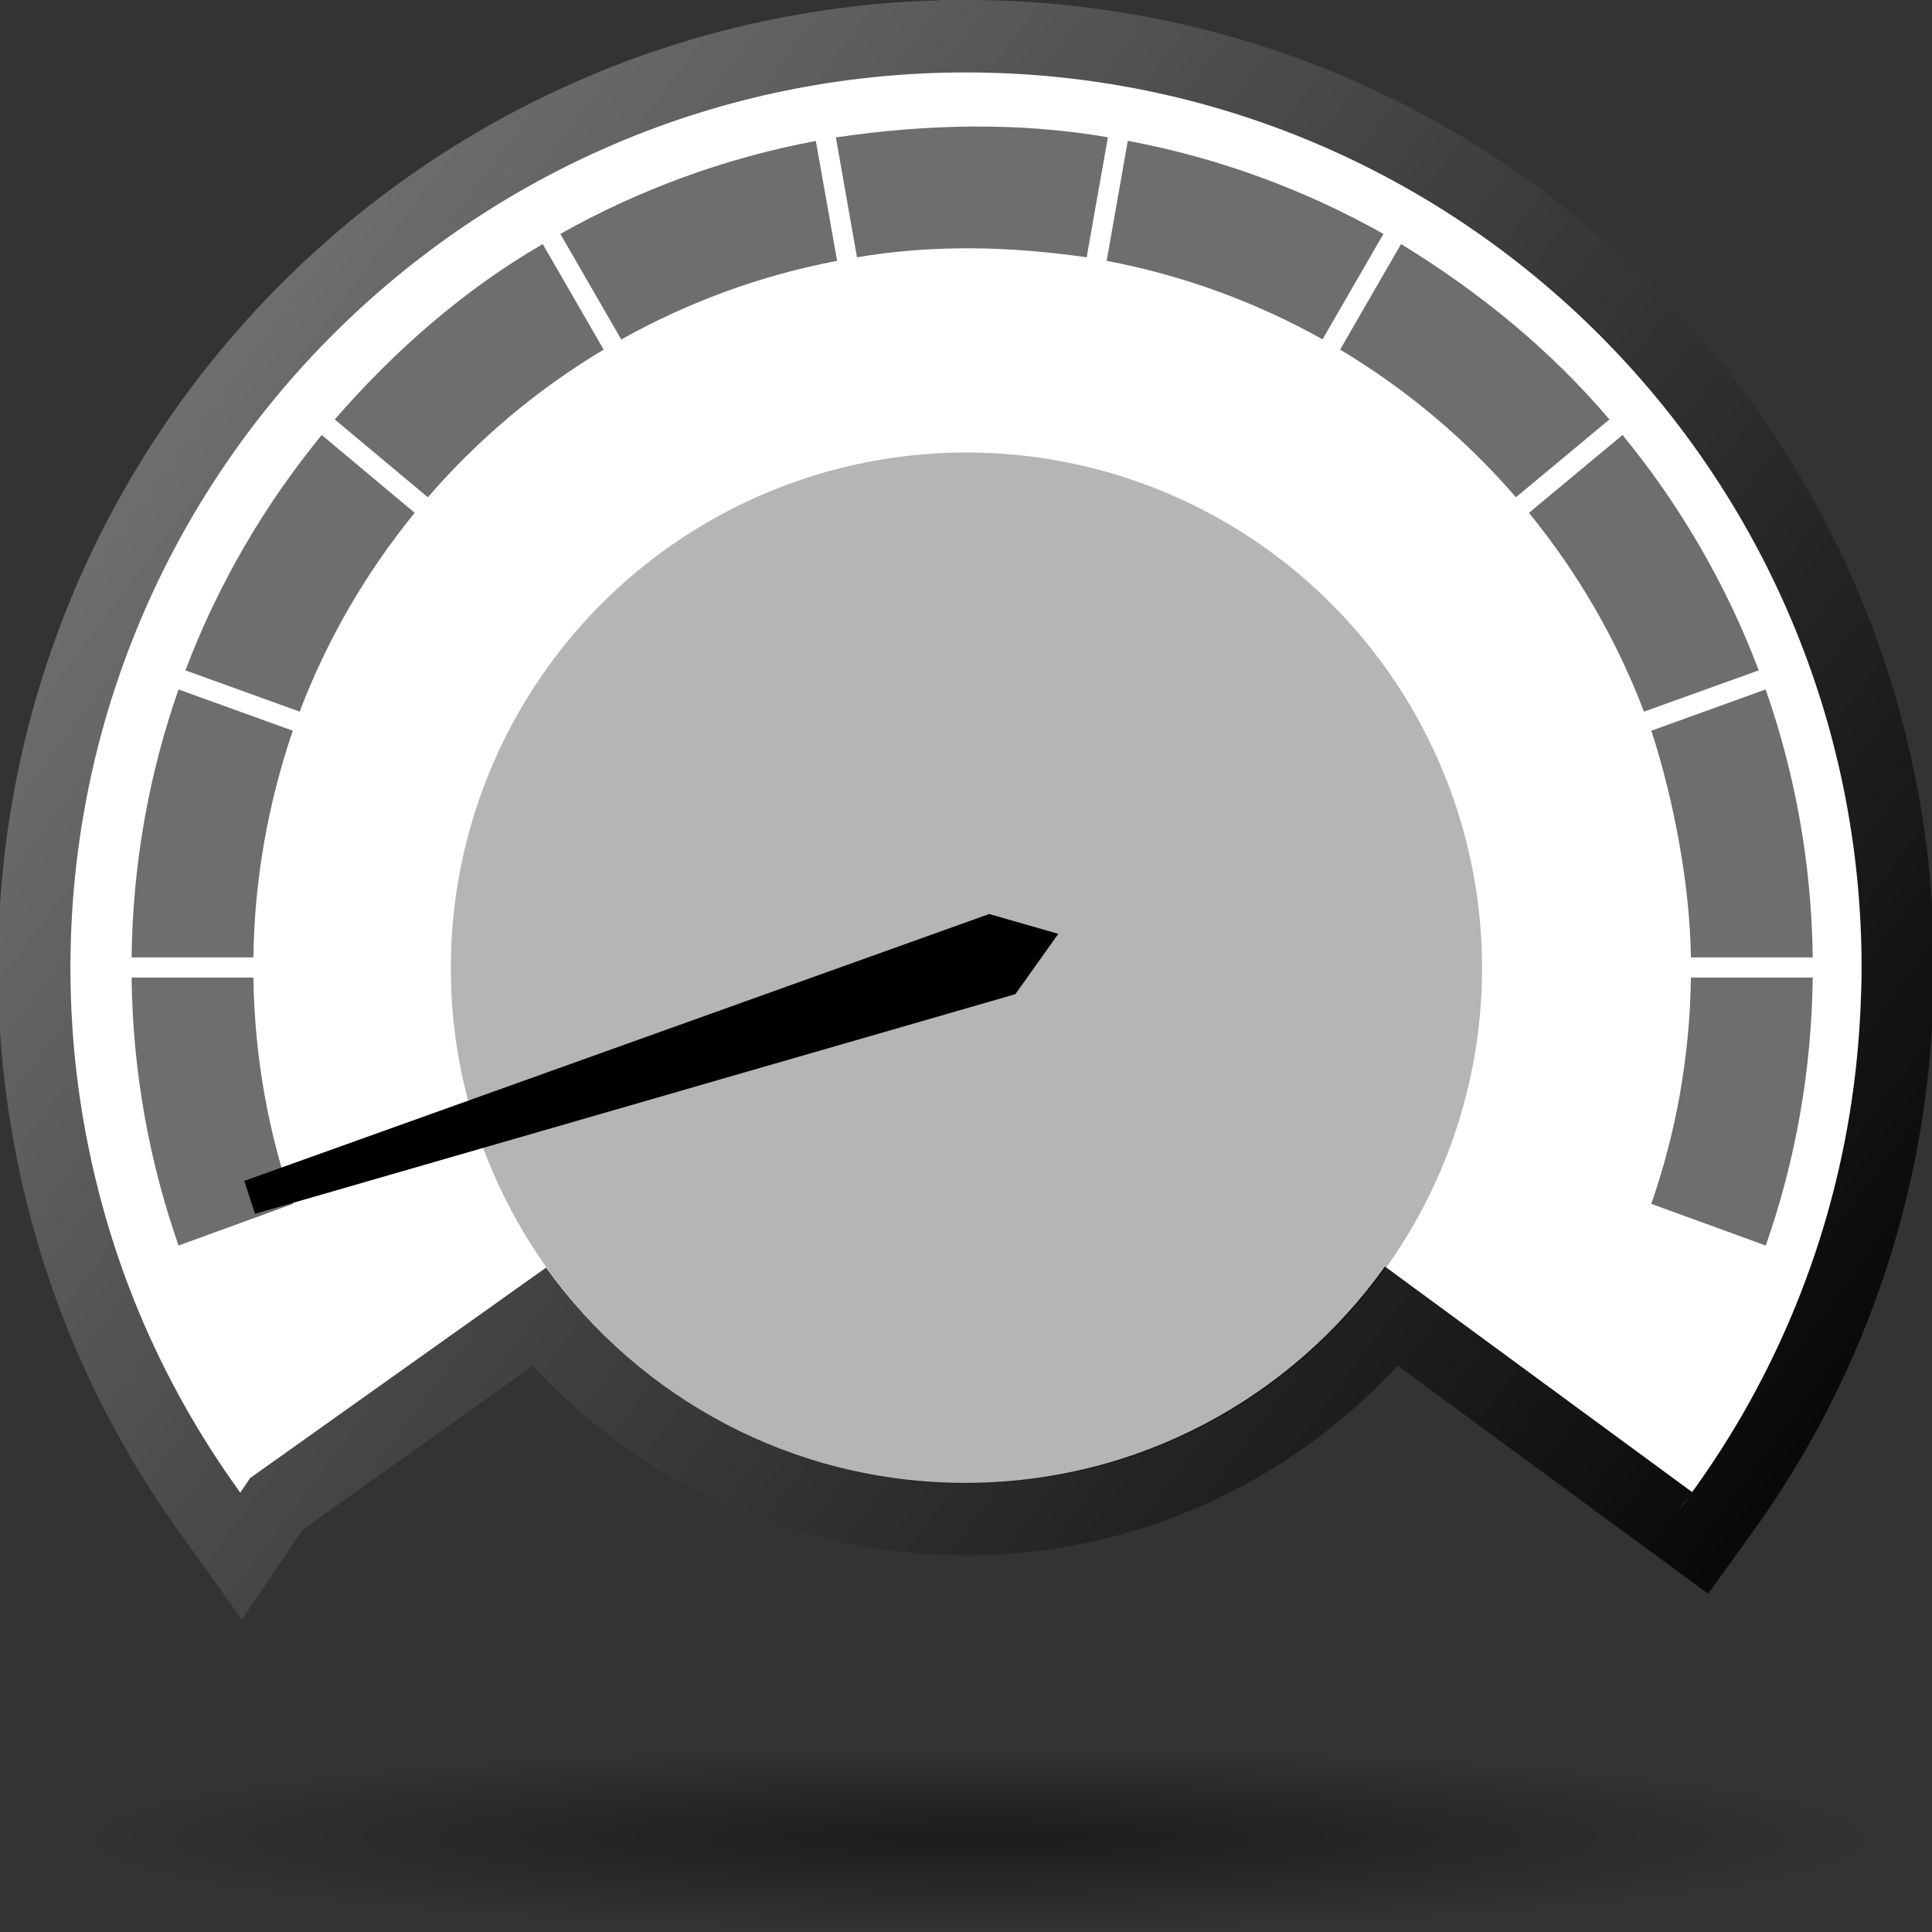 <?xml version="1.0" encoding="UTF-8" standalone="no"?>
<!-- Creator: CorelDRAW -->

<svg
   xmlns:dc="http://purl.org/dc/elements/1.1/"
   xmlns:cc="http://creativecommons.org/ns#"
   xmlns:rdf="http://www.w3.org/1999/02/22-rdf-syntax-ns#"
   xmlns:svg="http://www.w3.org/2000/svg"
   xmlns="http://www.w3.org/2000/svg"
   xmlns:xlink="http://www.w3.org/1999/xlink"
   xmlns:sodipodi="http://sodipodi.sourceforge.net/DTD/sodipodi-0.dtd"
   xmlns:inkscape="http://www.inkscape.org/namespaces/inkscape"
   xml:space="preserve"
   width="400"
   height="400"
   style="fill-rule:evenodd"
   viewBox="0 0 112.889 112.889"
   id="svg3841"
   version="1.1"
   inkscape:version="0.47 r22583"
   sodipodi:docname="gebr-speed-verylow.svg"
   inkscape:export-filename="/home/ian/Projects/gebrproject/libgebr/gui/icons/gebr-theme/16x16/stock/gebr-speed-medium.png"
   inkscape:export-xdpi="3.5999999"
   inkscape:export-ydpi="3.5999999"><rect x="0" y="0" width="112.889" height="112.889" fill="#333333" stroke="none"/><sodipodi:namedview
   pagecolor="#ffffff"
   bordercolor="#666666"
   borderopacity="1"
   objecttolerance="10"
   gridtolerance="10"
   guidetolerance="10"
   inkscape:pageopacity="0"
   inkscape:pageshadow="2"
   inkscape:window-width="1680"
   inkscape:window-height="976"
   id="namedview3924"
   showgrid="false"
   inkscape:zoom="0.68421832"
   inkscape:cx="83.166729"
   inkscape:cy="387.80059"
   inkscape:window-x="0"
   inkscape:window-y="25"
   inkscape:window-maximized="1"
   inkscape:current-layer="svg3841"
   showguides="true"
   inkscape:guide-bbox="true"
   inkscape:snap-object-midpoints="false"
   inkscape:snap-center="true"><sodipodi:guide
     orientation="0,1"
     position="200,199.649"
     id="guide5281" /><sodipodi:guide
     orientation="1,0"
     position="200,199.649"
     id="guide5283" /></sodipodi:namedview>
 <defs
   id="defs3843"><linearGradient
   y2="120.871"
   x2="130.628"
   y1="16.794"
   x1="7.037"
   gradientUnits="userSpaceOnUse"
   id="linearGradient5115">
   <stop
   id="stop5117"
   style="stop-color:#000000;stop-opacity:1"
   offset="0" />
   <stop
   id="stop5119"
   style="stop-color:#747474;stop-opacity:1"
   offset="1" />
  </linearGradient><linearGradient
   inkscape:collect="always"
   id="linearGradient5085"><stop
     style="stop-color:#000000;stop-opacity:0.751"
     offset="0"
     id="stop5087" /><stop
     style="stop-color:#000000;stop-opacity:0"
     offset="1"
     id="stop5089" /></linearGradient><linearGradient
   y2="45.415"
   x2="114.07"
   y1="45.415"
   x1="23.265"
   gradientUnits="userSpaceOnUse"
   id="linearGradient4562">
   <stop
   id="stop4564"
   style="stop-color:#ffffff;stop-opacity:0.139"
   offset="0" />
   <stop
   id="stop4566"
   style="stop-color:#ffffff;stop-opacity:0.418"
   offset="1" />
  </linearGradient><inkscape:perspective
   sodipodi:type="inkscape:persp3d"
   inkscape:vp_x="0 : 243.89467 : 1"
   inkscape:vp_y="0 : 1000 : 0"
   inkscape:vp_z="487.78934 : 243.89467 : 1"
   inkscape:persp3d-origin="243.89467 : 162.59645 : 1"
   id="perspective3928" />
  <style
   type="text/css"
   id="style3845">
   
    .str0 {stroke:#373435;stroke-width:0.2}
    .str2 {stroke:#B0913C;stroke-width:1}
    .str1 {stroke:#D19F22;stroke-width:1}
    .fil7 {fill:none}
    .fil2 {fill:#373435}
    .fil10 {fill:#606062}
    .fil8 {fill:#A9ABAE}
    .fil13 {fill:#D2D3D5}
    .fil11 {fill:#FEFEFE}
    .fil9 {fill:#0B0B0B}
    .fil14 {fill:#D19F22}
    .fil12 {fill:url(#id0)}
    .fil3 {fill:url(#id1)}
    .fil6 {fill:url(#id2)}
    .fil15 {fill:url(#id3)}
    .fil4 {fill:url(#id4)}
    .fil5 {fill:url(#id5)}
    .fil1 {fill:url(#id6)}
    .fil0 {fill:url(#id7)}
   
  </style>
  <linearGradient
   id="id0"
   gradientUnits="userSpaceOnUse"
   x1="68.782"
   y1="102.081"
   x2="68.782"
   y2="123.38">
   <stop
   offset="0"
   style="stop-color:#D19F22"
   id="stop3848" />
   <stop
   offset="1"
   style="stop-color:#AD8108"
   id="stop3850" />
  </linearGradient>
  <linearGradient
   id="id1"
   gradientUnits="userSpaceOnUse"
   x1="17.561"
   y1="68.832"
   x2="120.104"
   y2="68.832">
   <stop
   offset="0"
   style="stop-color:#383637"
   id="stop3853" />
   <stop
   offset="1"
   style="stop-color:#202020"
   id="stop3855" />
  </linearGradient>
  <linearGradient
   id="id2"
   gradientUnits="userSpaceOnUse"
   x1="14.513"
   y1="56.298"
   x2="124.072"
   y2="56.298">
   <stop
   offset="0"
   style="stop-color:#A20000"
   id="stop3858" />
   <stop
   offset="1"
   style="stop-color:#E90101"
   id="stop3860" />
  </linearGradient>
  <linearGradient
   id="id3"
   gradientUnits="userSpaceOnUse"
   x1="23.38"
   y1="35.158"
   x2="114.185"
   y2="35.158">
   <stop
   offset="0"
   style="stop-color:#A33B3B"
   id="stop3863" />
   <stop
   offset="1"
   style="stop-color:#E84C4C"
   id="stop3865" />
  </linearGradient>
  <linearGradient
   id="id4"
   gradientUnits="userSpaceOnUse"
   x1="10.534"
   y1="56.898"
   x2="127.252"
   y2="56.898">
   <stop
   offset="0"
   style="stop-color:#B20000"
   id="stop3868" />
   <stop
   offset="1"
   style="stop-color:#FE0000"
   id="stop3870" />
  </linearGradient>
  <linearGradient
   id="id5"
   gradientUnits="userSpaceOnUse"
   x1="23.265"
   y1="45.415"
   x2="114.07"
   y2="45.415">
   <stop
   offset="0"
   style="stop-color:#B33030"
   id="stop3873" />
   <stop
   offset="1"
   style="stop-color:#FC6262"
   id="stop3875" />
  </linearGradient>
  <linearGradient
   id="id6"
   gradientUnits="userSpaceOnUse"
   x1="7.037"
   y1="16.794"
   x2="130.628"
   y2="120.871">
   <stop
   offset="0"
   style="stop-color:#373435"
   id="stop3878" />
   <stop
   offset="1"
   style="stop-color:#FEFEFE"
   id="stop3880" />
  </linearGradient>
  <linearGradient
   id="id7"
   gradientUnits="userSpaceOnUse"
   x1="126.769"
   y1="141.253"
   x2="10.896"
   y2="-3.588">
   <stop
   offset="0"
   style="stop-color:#383838"
   id="stop3883" />
   <stop
   offset="0.51"
   style="stop-color:#0B0B0B"
   id="stop3885" />
   <stop
   offset="1"
   style="stop-color:#FEFEFE"
   id="stop3887" />
  </linearGradient>
 
  
  
 <linearGradient
   inkscape:collect="always"
   xlink:href="#id7"
   id="linearGradient3977"
   gradientUnits="userSpaceOnUse"
   x1="126.769"
   y1="141.253"
   x2="10.896"
   y2="-3.588" /><linearGradient
   inkscape:collect="always"
   xlink:href="#id6"
   id="linearGradient3979"
   gradientUnits="userSpaceOnUse"
   x1="7.037"
   y1="16.794"
   x2="130.628"
   y2="120.871" /><linearGradient
   inkscape:collect="always"
   xlink:href="#id1"
   id="linearGradient3981"
   gradientUnits="userSpaceOnUse"
   x1="17.561"
   y1="68.832"
   x2="120.104"
   y2="68.832" /><linearGradient
   inkscape:collect="always"
   xlink:href="#id4"
   id="linearGradient3983"
   gradientUnits="userSpaceOnUse"
   x1="10.534"
   y1="56.898"
   x2="127.252"
   y2="56.898" /><linearGradient
   inkscape:collect="always"
   xlink:href="#id5"
   id="linearGradient3985"
   gradientUnits="userSpaceOnUse"
   x1="23.265"
   y1="45.415"
   x2="114.07"
   y2="45.415" /><linearGradient
   inkscape:collect="always"
   xlink:href="#id0"
   id="linearGradient3989"
   gradientUnits="userSpaceOnUse"
   x1="68.782"
   y1="102.081"
   x2="68.782"
   y2="123.38" />
   
   
   
   
   
   
   
   
   
   
   
   
   
   
   
  <linearGradient
   inkscape:collect="always"
   xlink:href="#id0"
   id="linearGradient4005"
   gradientUnits="userSpaceOnUse"
   x1="68.782"
   y1="102.081"
   x2="68.782"
   y2="123.38" /><linearGradient
   inkscape:collect="always"
   xlink:href="#linearGradient4562"
   id="linearGradient4020"
   gradientUnits="userSpaceOnUse"
   x1="23.265"
   y1="45.415"
   x2="114.07"
   y2="45.415"
   gradientTransform="scale(3.543,3.543)" /><linearGradient
   inkscape:collect="always"
   xlink:href="#id1"
   id="linearGradient4026"
   gradientUnits="userSpaceOnUse"
   x1="17.561"
   y1="68.832"
   x2="120.104"
   y2="68.832" />
    
    
    
    
    
    
    
    
   
    
    
    
    
    
    
    
   <radialGradient
   inkscape:collect="always"
   xlink:href="#linearGradient5085"
   id="radialGradient5091"
   cx="203.073"
   cy="370.547"
   fx="203.073"
   fy="370.547"
   r="187.572"
   gradientTransform="matrix(1,0,0,0.102,0,332.777)"
   gradientUnits="userSpaceOnUse" /><linearGradient
   inkscape:collect="always"
   xlink:href="#linearGradient5115"
   id="linearGradient5279"
   gradientUnits="userSpaceOnUse"
   x1="114.519"
   y1="97.159"
   x2="8.062"
   y2="17.569"
   gradientTransform="matrix(0.972,0,0,0.972,1.584,-3.1)" /></defs>
 <path
   style="fill:#000000;fill-opacity:1;stroke:url(#linearGradient5279);stroke-width:8.467;stroke-miterlimit:4;stroke-opacity:1;stroke-dasharray:none"
   d="m 56.44,4.233 c -28.899,0 -52.326,23.427 -52.326,52.326 0,4.741 0.637,9.337 1.819,13.704 0.077,0.285 0.155,0.571 0.237,0.854 0.469,1.623 1.011,3.215 1.629,4.768 0.008,0.021 0.015,0.042 0.024,0.063 1.514,3.793 3.465,7.364 5.781,10.66 l 0.435,0.609 0.577,-0.854 17.294,-12.297 c 5.465,7.616 14.394,12.581 24.483,12.581 10.119,0 19.069,-4.99 24.53,-12.645 l 17.951,13.182 c 0.987,-1.365 1.914,-2.779 2.768,-4.239 0.023,-0.04 0.048,-0.079 0.071,-0.119 0.042,-0.074 0.085,-0.147 0.127,-0.221 2.084,-3.624 3.745,-7.521 4.919,-11.624 0.049,-0.171 0.095,-0.343 0.142,-0.514 0.953,-3.465 1.553,-7.074 1.771,-10.786 0.015,-0.253 0.028,-0.505 0.04,-0.759 0.035,-0.783 0.063,-1.573 0.063,-2.364 0,-28.899 -23.435,-52.326 -52.334,-52.326 z"
   id="_177024496" /><path
   style="fill:#ffffff;fill-opacity:1;fill-rule:nonzero;stroke:none"
   d="m 14.039,87.218 0.577,-0.854 17.294,-12.297 c 5.465,7.616 14.394,12.581 24.483,12.581 10.119,0 19.069,-4.99 24.53,-12.645 l 17.951,13.182 c 0.987,-1.365 1.914,-2.779 2.768,-4.239 0.023,-0.04 0.048,-0.079 0.071,-0.119 0.042,-0.074 0.085,-0.147 0.127,-0.221 2.084,-3.624 3.745,-7.521 4.919,-11.624 0.049,-0.171 0.095,-0.343 0.142,-0.514 0.953,-3.465 1.553,-7.074 1.771,-10.786 0.015,-0.253 0.028,-0.505 0.04,-0.759 0.035,-0.783 0.063,-1.573 0.063,-2.364 0,-28.899 -23.435,-52.326 -52.334,-52.326 -28.899,0 -52.326,23.427 -52.326,52.326 0,4.741 0.637,9.337 1.819,13.704 0.077,0.285 0.155,0.571 0.237,0.854 0.469,1.623 1.011,3.215 1.629,4.768 0.008,0.021 0.015,0.042 0.024,0.063 1.514,3.793 3.465,7.364 5.781,10.66 m 85.27,0.577 c -1.052,1.4 -1.031,1.416 0,0 z"
   id="path2879"
   inkscape:export-filename="/home/ian/Projects/gebrproject/libgebr/gui/icons/gebr-theme/16x16/stock/gebr-speed-veryhigh.png"
   inkscape:export-xdpi="3.3966134"
   inkscape:export-ydpi="3.3966134"
   sodipodi:nodetypes="cccsccsscssssscsssssscc" /><path
   sodipodi:nodetypes="cccsccsscssssscsssssscc"
   inkscape:export-ydpi="3.3966134"
   inkscape:export-xdpi="3.3966134"
   inkscape:export-filename="/home/ian/Projects/gebrproject/libgebr/gui/icons/gebr-theme/16x16/stock/gebr-speed-veryhigh.png"
   id="path4978"
   d="m 14.039,87.218 0.577,-0.854 17.294,-12.297 c 5.465,7.616 14.394,12.581 24.483,12.581 10.119,0 19.069,-4.99 24.53,-12.645 l 17.951,13.182 c 0.987,-1.365 1.914,-2.779 2.768,-4.239 0.023,-0.04 0.048,-0.079 0.071,-0.119 0.042,-0.074 0.085,-0.147 0.127,-0.221 2.084,-3.624 3.745,-7.521 4.919,-11.624 0.049,-0.171 0.095,-0.343 0.142,-0.514 0.953,-3.465 1.553,-7.074 1.771,-10.786 0.015,-0.253 0.028,-0.505 0.04,-0.759 0.035,-0.783 0.063,-1.573 0.063,-2.364 0,-28.899 -23.435,-52.326 -52.334,-52.326 -28.899,0 -52.326,23.427 -52.326,52.326 0,4.741 0.637,9.337 1.819,13.704 0.077,0.285 0.155,0.571 0.237,0.854 0.469,1.623 1.011,3.215 1.629,4.768 0.008,0.021 0.015,0.042 0.024,0.063 1.514,3.793 3.465,7.364 5.781,10.66 m 85.27,0.577 c -1.052,1.4 -1.031,1.416 0,0 z"
   style="fill:none;fill-opacity:1;fill-rule:nonzero;stroke:none" /><circle
   id="_177020752"
   class="fil9 str0"
   cx="68.832"
   cy="68.832"
   r="33.588"
   d="M 102.42,68.832 C 102.42,87.382 87.382,102.42 68.832,102.42 c -18.55,0 -33.588,-15.038 -33.588,-33.588 0,-18.55 15.038,-33.588 33.588,-33.588 18.55,0 33.588,15.038 33.588,33.588 z"
   sodipodi:cx="68.832497"
   sodipodi:cy="68.832497"
   sodipodi:rx="33.587502"
   sodipodi:ry="33.587502"
   style="fill:#000000;fill-opacity:0.291;stroke:none"
   transform="matrix(0.897,0,0,0.897,-5.273,-5.174)" /><path
   style="fill:#000000;fill-opacity:0.57"
   d="m 96.491,42.697 c 1.273,3.915 2.252,8.92 2.312,13.245 l 7.117,0 c -0.065,-5.48 -1.033,-10.749 -2.752,-15.657 L 96.491,42.697 z M 48.841,8.029 50.075,15.035 c 4.449,-0.759 8.968,-0.644 13.42,0 L 64.736,8.021 C 59.466,7.113 54.113,7.255 48.841,8.029 z m 17.057,0.198 -1.234,7.014 c 4.499,0.854 8.746,2.421 12.613,4.587 l 3.559,-6.16 C 76.262,11.093 71.23,9.228 65.898,8.227 z M 47.671,8.235 c -5.332,1 -10.356,2.86 -14.93,5.433 l 3.559,6.168 c 3.867,-2.165 8.114,-3.741 12.613,-4.594 L 47.671,8.235 z M 31.713,14.26 c -4.629,2.685 -8.657,6.231 -12.154,10.249 l 5.441,4.547 c 2.934,-3.395 6.399,-6.313 10.272,-8.627 L 31.713,14.26 z m 50.151,0 -3.559,6.168 c 3.872,2.315 7.338,5.232 10.272,8.627 l 5.464,-4.547 C 90.565,20.419 86.424,17.051 81.864,14.26 z M 18.799,25.418 c -3.351,4.087 -6.061,8.72 -7.963,13.752 l 6.674,2.412 c 1.614,-4.244 3.899,-8.16 6.722,-11.617 L 18.799,25.418 z m 76.01,0 -5.472,4.547 c 2.822,3.457 5.108,7.372 6.722,11.617 l 6.706,-2.412 C 100.863,34.138 98.159,29.506 94.809,25.418 z M 10.433,40.285 C 8.713,45.193 7.754,50.462 7.689,55.942 l 7.117,0 c 0.056,-4.509 0.851,-8.986 2.301,-13.246 L 10.433,40.285 z M 7.689,57.121 c 0.065,5.48 1.025,10.749 2.744,15.657 l 6.69,-2.436 C 15.679,66.194 14.87,61.746 14.806,57.121 l -7.117,0 z m 91.114,0 c -0.064,4.625 -0.873,9.074 -2.317,13.222 l 6.69,2.436 c 1.72,-4.908 2.679,-10.177 2.744,-15.657 l -7.117,0 z"
   id="_462375584"
   sodipodi:nodetypes="ccccccccccccccccccccccccccccccccccccccccccccccccccccccc"
   inkscape:export-filename="/home/ian/Projects/gebrproject/libgebr/gui/icons/gebr-theme/16x16/stock/gebr-speed-veryhigh.png"
   inkscape:export-xdpi="3.3966134"
   inkscape:export-ydpi="3.3966134" /><path
   style="fill:#000000;fill-opacity:1"
   inkscape:transform-center-x="65.156865"
   inkscape:transform-center-y="19.923978"
   d="m 14.274,69 43.525,-15.593 4.039,1.157 -2.509,3.526 -44.429,12.834"
   id="_177024592"
   sodipodi:nodetypes="ccccc"
   inkscape:export-filename="/home/ian/Projects/gebrproject/libgebr/gui/icons/gebr-theme/16x16/stock/gebr-speed-veryhigh.png"
   inkscape:export-xdpi="3.3966134"
   inkscape:export-ydpi="3.3966134" />
<path
   sodipodi:type="arc"
   style="opacity:0.614;fill:url(#radialGradient5091);fill-opacity:1;fill-rule:nonzero;stroke:none"
   id="path5083"
   sodipodi:cx="203.07332"
   sodipodi:cy="370.54663"
   sodipodi:rx="187.57153"
   sodipodi:ry="19.118862"
   d="m 390.645,370.547 a 187.572,19.119 0 1 1 -375.143,0 187.572,19.119 0 1 1 375.143,0 z"
   transform="matrix(0.282,0,0,0.282,0,2.917)" /></svg>